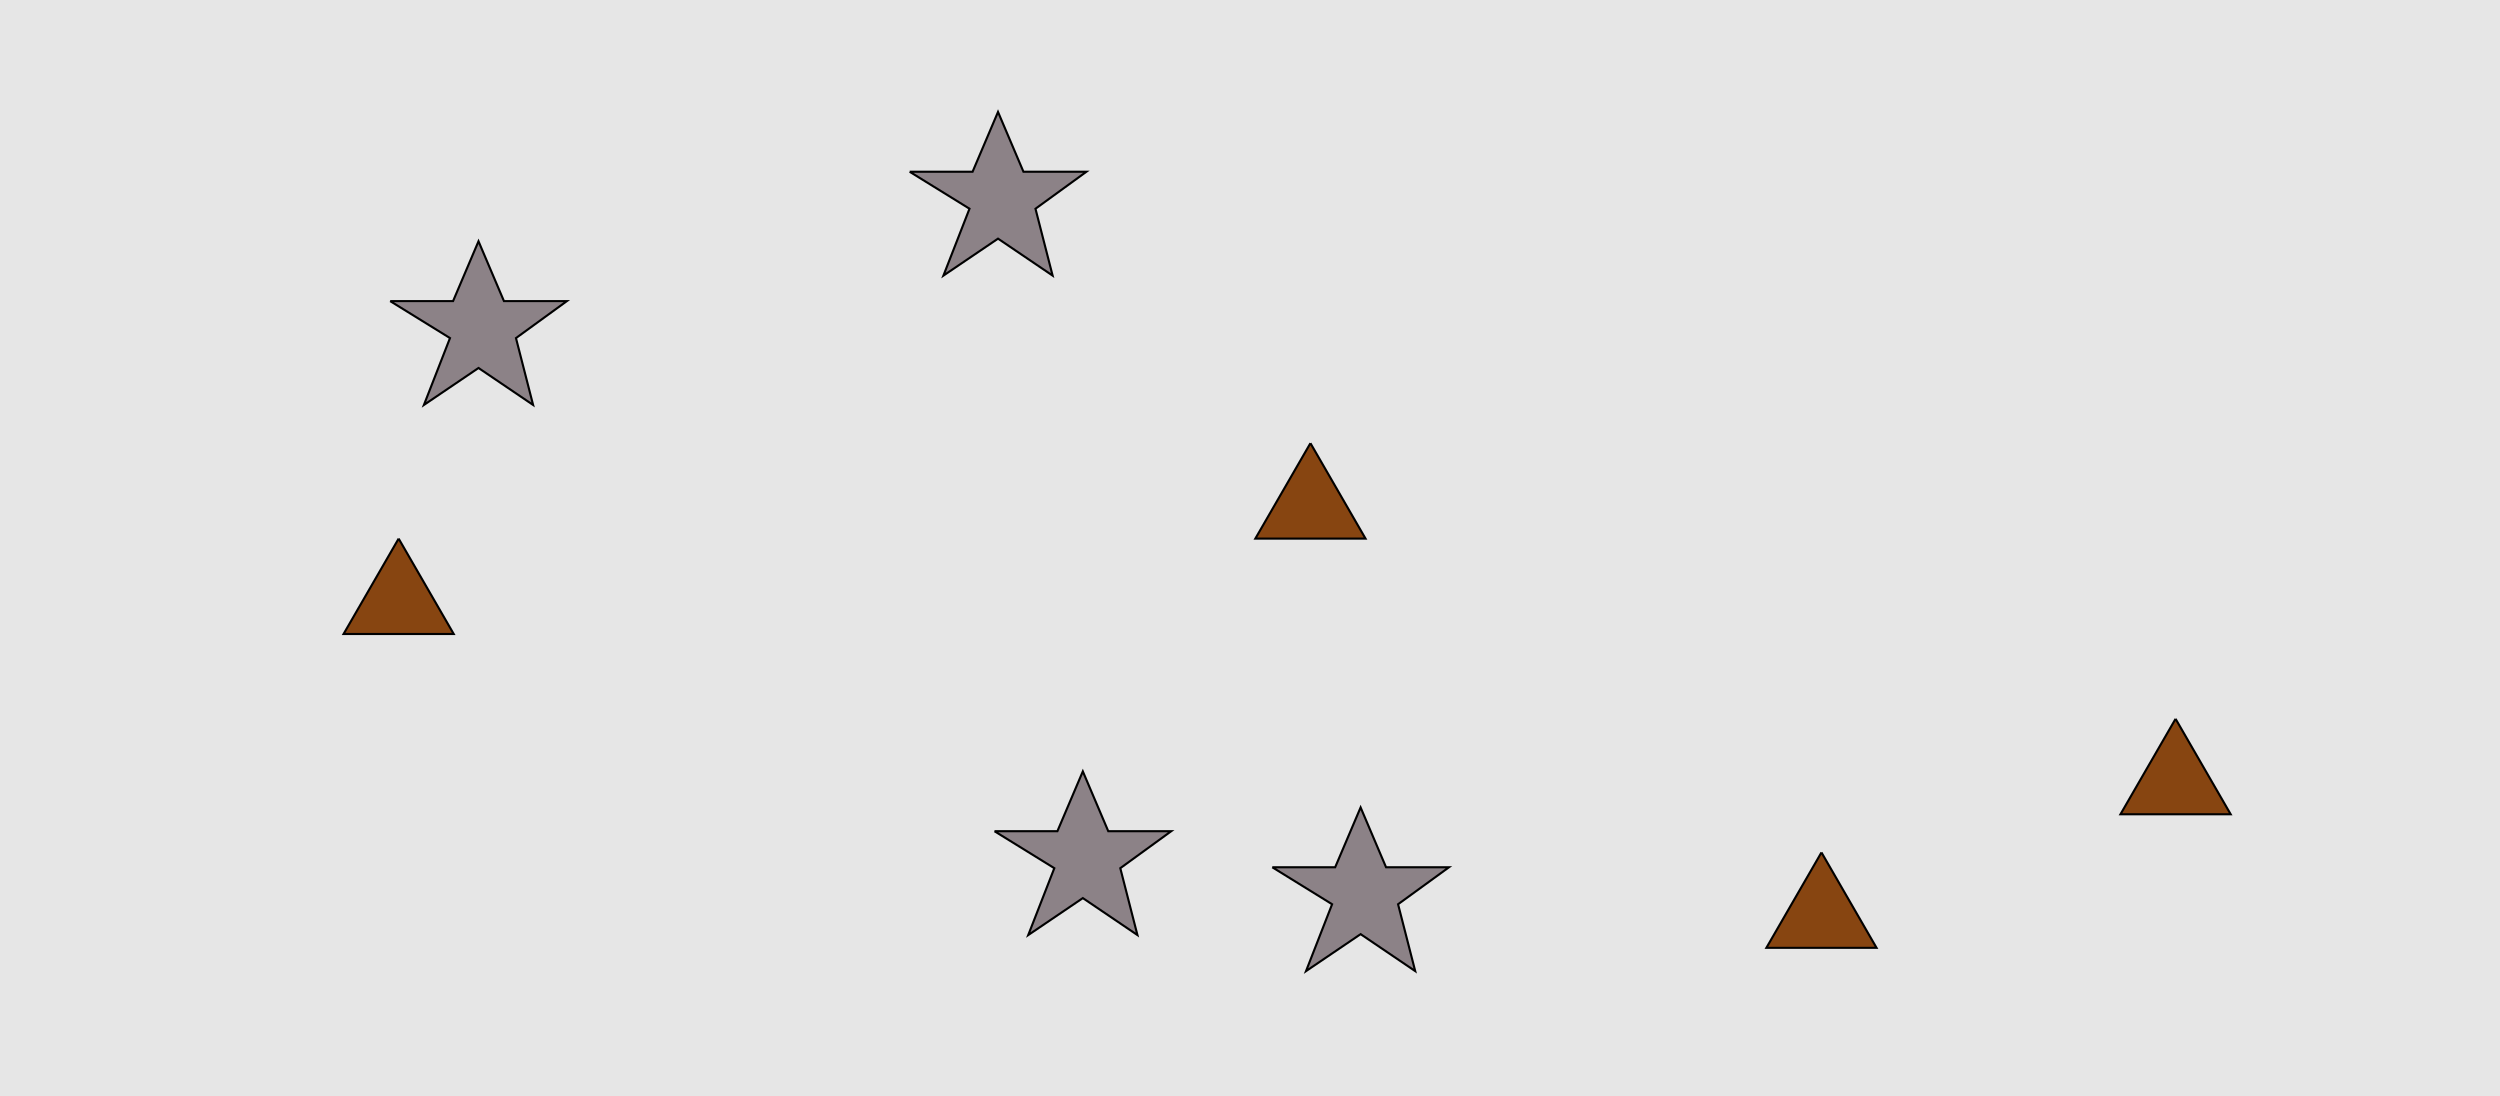 <?xml version="1.0" encoding="UTF-8"?>
<svg xmlns="http://www.w3.org/2000/svg" xmlns:xlink="http://www.w3.org/1999/xlink" width="1179pt" height="517pt" viewBox="0 0 1179 517" version="1.1">
<g id="surface336">
<rect x="0" y="0" width="1179" height="517" style="fill:rgb(90%,90%,90%);fill-opacity:1;stroke:none;"/>
<path style="fill-rule:nonzero;fill:rgb(55%,51%,53%);fill-opacity:1;stroke-width:1;stroke-linecap:butt;stroke-linejoin:miter;stroke:rgb(0%,0%,0%);stroke-opacity:1;stroke-miterlimit:10;" d="M 429 81 L 458.664 81 L 470.664 52.785 L 482.664 81 L 512.332 81 L 488.332 98.438 L 496.418 129.98 L 470.664 112.543 L 444.914 129.98 L 457.215 98.438 L 429 81 "/>
<path style="fill-rule:nonzero;fill:rgb(55%,51%,53%);fill-opacity:1;stroke-width:1;stroke-linecap:butt;stroke-linejoin:miter;stroke:rgb(0%,0%,0%);stroke-opacity:1;stroke-miterlimit:10;" d="M 600 409 L 629.664 409 L 641.664 380.785 L 653.664 409 L 683.332 409 L 659.332 426.438 L 667.418 457.98 L 641.664 440.543 L 615.914 457.98 L 628.215 426.438 L 600 409 "/>
<path style="fill-rule:nonzero;fill:rgb(55%,51%,53%);fill-opacity:1;stroke-width:1;stroke-linecap:butt;stroke-linejoin:miter;stroke:rgb(0%,0%,0%);stroke-opacity:1;stroke-miterlimit:10;" d="M 469 392 L 498.664 392 L 510.664 363.785 L 522.664 392 L 552.332 392 L 528.332 409.438 L 536.418 440.98 L 510.664 423.543 L 484.914 440.98 L 497.215 409.438 L 469 392 "/>
<path style="fill-rule:nonzero;fill:rgb(55%,51%,53%);fill-opacity:1;stroke-width:1;stroke-linecap:butt;stroke-linejoin:miter;stroke:rgb(0%,0%,0%);stroke-opacity:1;stroke-miterlimit:10;" d="M 184 142 L 213.664 142 L 225.664 113.785 L 237.664 142 L 267.332 142 L 243.332 159.438 L 251.418 190.98 L 225.664 173.543 L 199.914 190.98 L 212.215 159.438 L 184 142 "/>
<path style="fill-rule:nonzero;fill:rgb(53%,27%,7%);fill-opacity:1;stroke-width:1;stroke-linecap:butt;stroke-linejoin:miter;stroke:rgb(0%,0%,0%);stroke-opacity:1;stroke-miterlimit:10;" d="M 1026 339 L 1000.02 384 L 1051.98 384 L 1026 339 "/>
<path style="fill-rule:nonzero;fill:rgb(53%,27%,7%);fill-opacity:1;stroke-width:1;stroke-linecap:butt;stroke-linejoin:miter;stroke:rgb(0%,0%,0%);stroke-opacity:1;stroke-miterlimit:10;" d="M 859 402 L 833.02 447 L 884.98 447 L 859 402 "/>
<path style="fill-rule:nonzero;fill:rgb(53%,27%,7%);fill-opacity:1;stroke-width:1;stroke-linecap:butt;stroke-linejoin:miter;stroke:rgb(0%,0%,0%);stroke-opacity:1;stroke-miterlimit:10;" d="M 618 209 L 592.02 254 L 643.98 254 L 618 209 "/>
<path style="fill-rule:nonzero;fill:rgb(53%,27%,7%);fill-opacity:1;stroke-width:1;stroke-linecap:butt;stroke-linejoin:miter;stroke:rgb(0%,0%,0%);stroke-opacity:1;stroke-miterlimit:10;" d="M 188 254 L 162.02 299 L 213.98 299 L 188 254 "/>
</g>
</svg>

